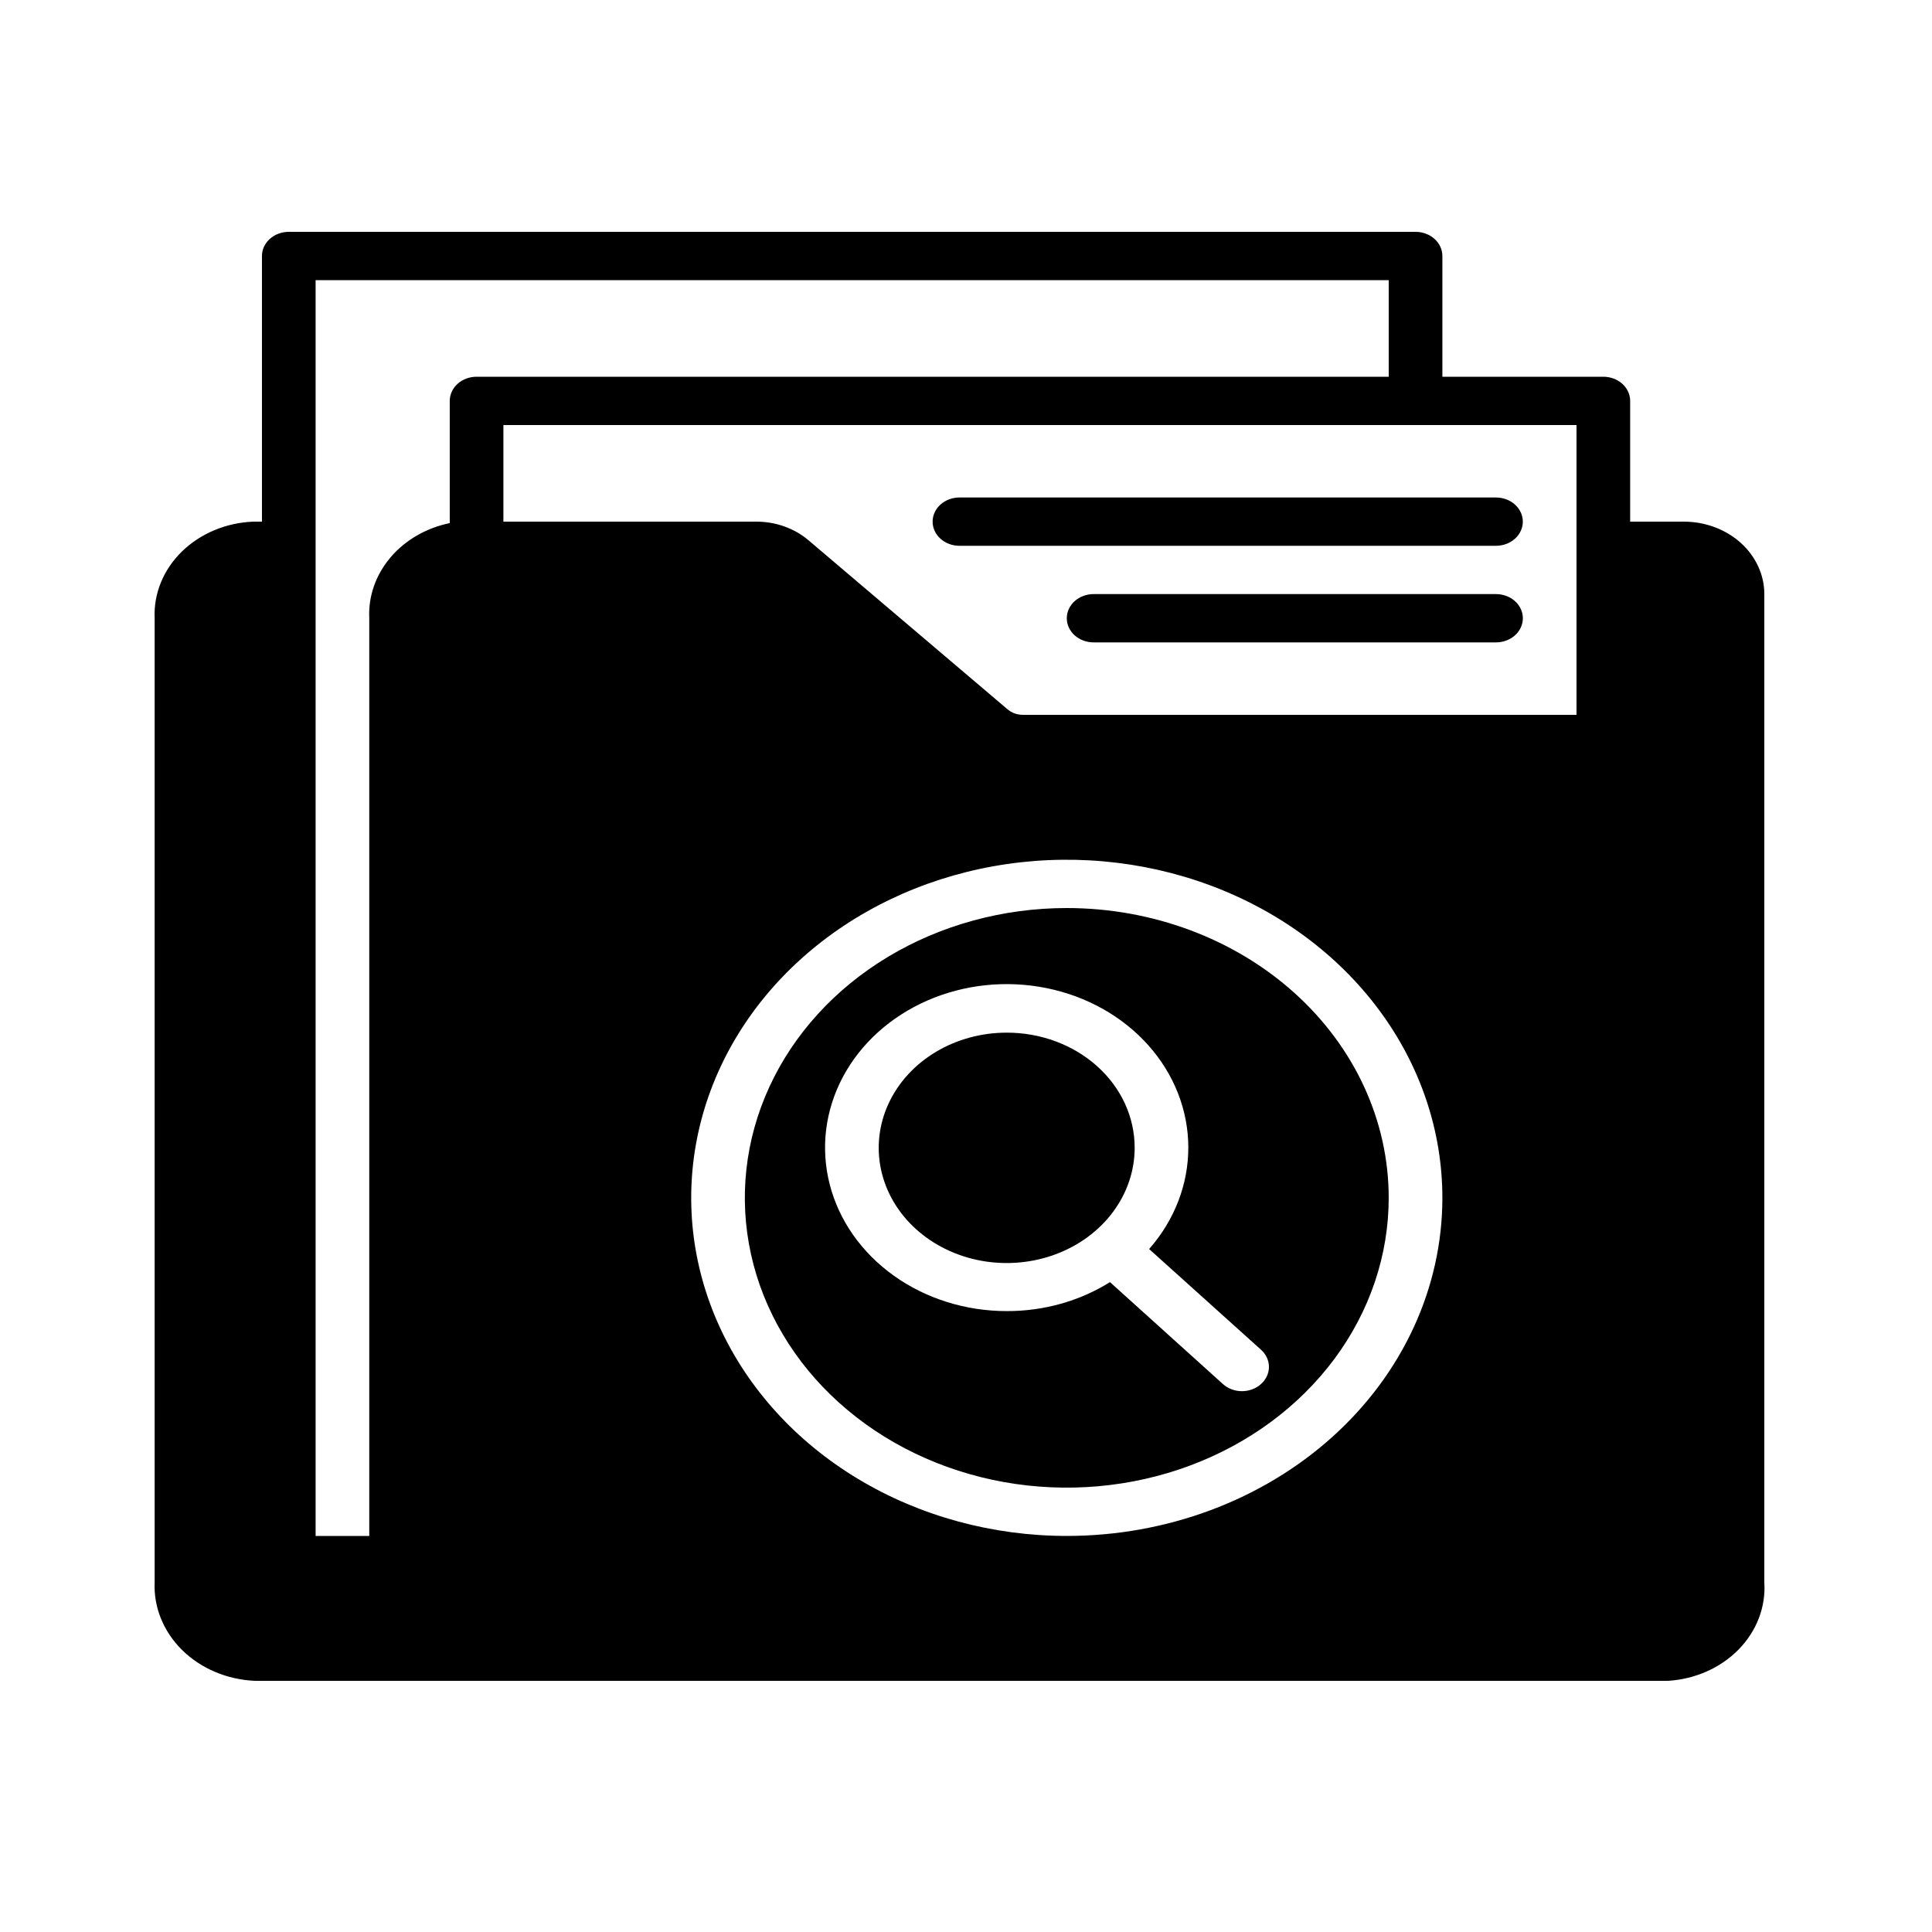 <svg width="100" height="100" viewBox="0 0 100 100" fill="none" xmlns="http://www.w3.org/2000/svg">
<path d="M49.66 28.25H77.432C77.8 28.25 78.154 28.118 78.414 27.884C78.674 27.649 78.821 27.331 78.821 27C78.821 26.669 78.674 26.351 78.414 26.116C78.154 25.882 77.8 25.75 77.432 25.75H49.66C49.292 25.75 48.939 25.882 48.678 26.116C48.418 26.351 48.272 26.669 48.272 27C48.272 27.331 48.418 27.649 48.678 27.884C48.939 28.118 49.292 28.25 49.66 28.25Z" fill="black"/>
<path d="M77.434 30.75H56.605C56.237 30.75 55.884 30.882 55.623 31.116C55.363 31.351 55.217 31.669 55.217 32C55.217 32.331 55.363 32.65 55.623 32.884C55.884 33.118 56.237 33.25 56.605 33.25H77.434C77.803 33.25 78.156 33.118 78.416 32.884C78.677 32.65 78.823 32.331 78.823 32C78.823 31.669 78.677 31.351 78.416 31.116C78.156 30.882 77.803 30.75 77.434 30.75Z" fill="black"/>
<path d="M87.155 27H84.377V20.75C84.377 20.419 84.231 20.101 83.971 19.866C83.71 19.632 83.357 19.5 82.989 19.5H74.657V13.25C74.657 12.918 74.511 12.601 74.251 12.366C73.99 12.132 73.637 12 73.269 12H14.947C14.579 12 14.226 12.132 13.965 12.366C13.705 12.601 13.559 12.918 13.559 13.25V27H13.114C11.701 27.055 10.37 27.613 9.412 28.55C8.454 29.487 7.948 30.727 8.004 32V81.9C7.948 83.195 8.462 84.457 9.434 85.413C10.407 86.368 11.76 86.938 13.198 87H86.335C87.746 86.913 89.06 86.329 89.994 85.374C90.928 84.418 91.404 83.17 91.321 81.9V30.75C91.321 29.755 90.882 28.802 90.1 28.098C89.319 27.395 88.26 27 87.155 27ZM23.279 20.75V27.075C22.055 27.328 20.967 27.959 20.206 28.859C19.445 29.759 19.058 30.87 19.113 32V79.5H16.336V14.5H71.88V19.5H24.668C24.299 19.5 23.946 19.632 23.686 19.866C23.425 20.101 23.279 20.419 23.279 20.75ZM55.217 79.5C51.372 79.5 47.613 78.474 44.416 76.551C41.219 74.628 38.728 71.895 37.256 68.697C35.785 65.499 35.4 61.981 36.15 58.586C36.9 55.191 38.752 52.073 41.47 49.626C44.189 47.178 47.653 45.511 51.424 44.836C55.195 44.161 59.104 44.508 62.656 45.832C66.209 47.157 69.245 49.4 71.381 52.278C73.517 55.155 74.657 58.539 74.657 62C74.657 66.641 72.609 71.093 68.963 74.374C65.317 77.656 60.373 79.5 55.217 79.5ZM81.6 37H52.94C52.645 36.999 52.361 36.896 52.148 36.712L41.845 27.962C41.116 27.344 40.152 27 39.151 27H26.056V22H81.6V37Z" fill="black"/>
<path d="M55.216 47C51.92 47 48.699 47.88 45.958 49.528C43.218 51.176 41.082 53.519 39.821 56.26C38.56 59.001 38.23 62.017 38.873 64.926C39.516 67.836 41.103 70.509 43.433 72.607C45.764 74.704 48.733 76.133 51.965 76.712C55.197 77.291 58.548 76.993 61.593 75.858C64.638 74.723 67.24 72.8 69.071 70.334C70.902 67.867 71.879 64.967 71.879 62C71.879 58.022 70.124 54.206 66.999 51.393C63.874 48.58 59.635 47 55.216 47ZM65.269 71.638C65.14 71.755 64.987 71.848 64.818 71.911C64.648 71.975 64.467 72.007 64.284 72.007C64.1 72.007 63.919 71.975 63.75 71.911C63.58 71.848 63.427 71.755 63.298 71.638L57.452 66.362C55.887 67.342 54.026 67.866 52.119 67.862C49.991 67.865 47.924 67.218 46.258 66.025C44.591 64.833 43.423 63.167 42.945 61.3C42.467 59.433 42.707 57.475 43.626 55.746C44.545 54.018 46.089 52.622 48.004 51.785C49.92 50.949 52.093 50.723 54.17 51.144C56.247 51.565 58.103 52.608 59.436 54.102C60.769 55.596 61.499 57.453 61.507 59.369C61.514 61.285 60.8 63.147 59.479 64.65L65.269 69.862C65.4 69.979 65.503 70.117 65.573 70.269C65.644 70.422 65.68 70.585 65.68 70.75C65.68 70.915 65.644 71.078 65.573 71.231C65.503 71.383 65.4 71.521 65.269 71.638Z" fill="black"/>
<path d="M58.73 59.413C58.73 60.592 58.341 61.746 57.612 62.726C56.884 63.707 55.849 64.471 54.638 64.922C53.426 65.373 52.094 65.49 50.809 65.26C49.523 65.028 48.343 64.459 47.417 63.624C46.492 62.789 45.862 61.725 45.608 60.568C45.354 59.411 45.487 58.211 45.991 57.122C46.494 56.033 47.345 55.102 48.436 54.449C49.527 53.795 50.809 53.447 52.12 53.45C52.989 53.45 53.85 53.604 54.653 53.904C55.456 54.204 56.185 54.643 56.799 55.197C57.413 55.751 57.899 56.408 58.231 57.132C58.562 57.855 58.731 58.63 58.73 59.413Z" fill="black"/>
</svg>

